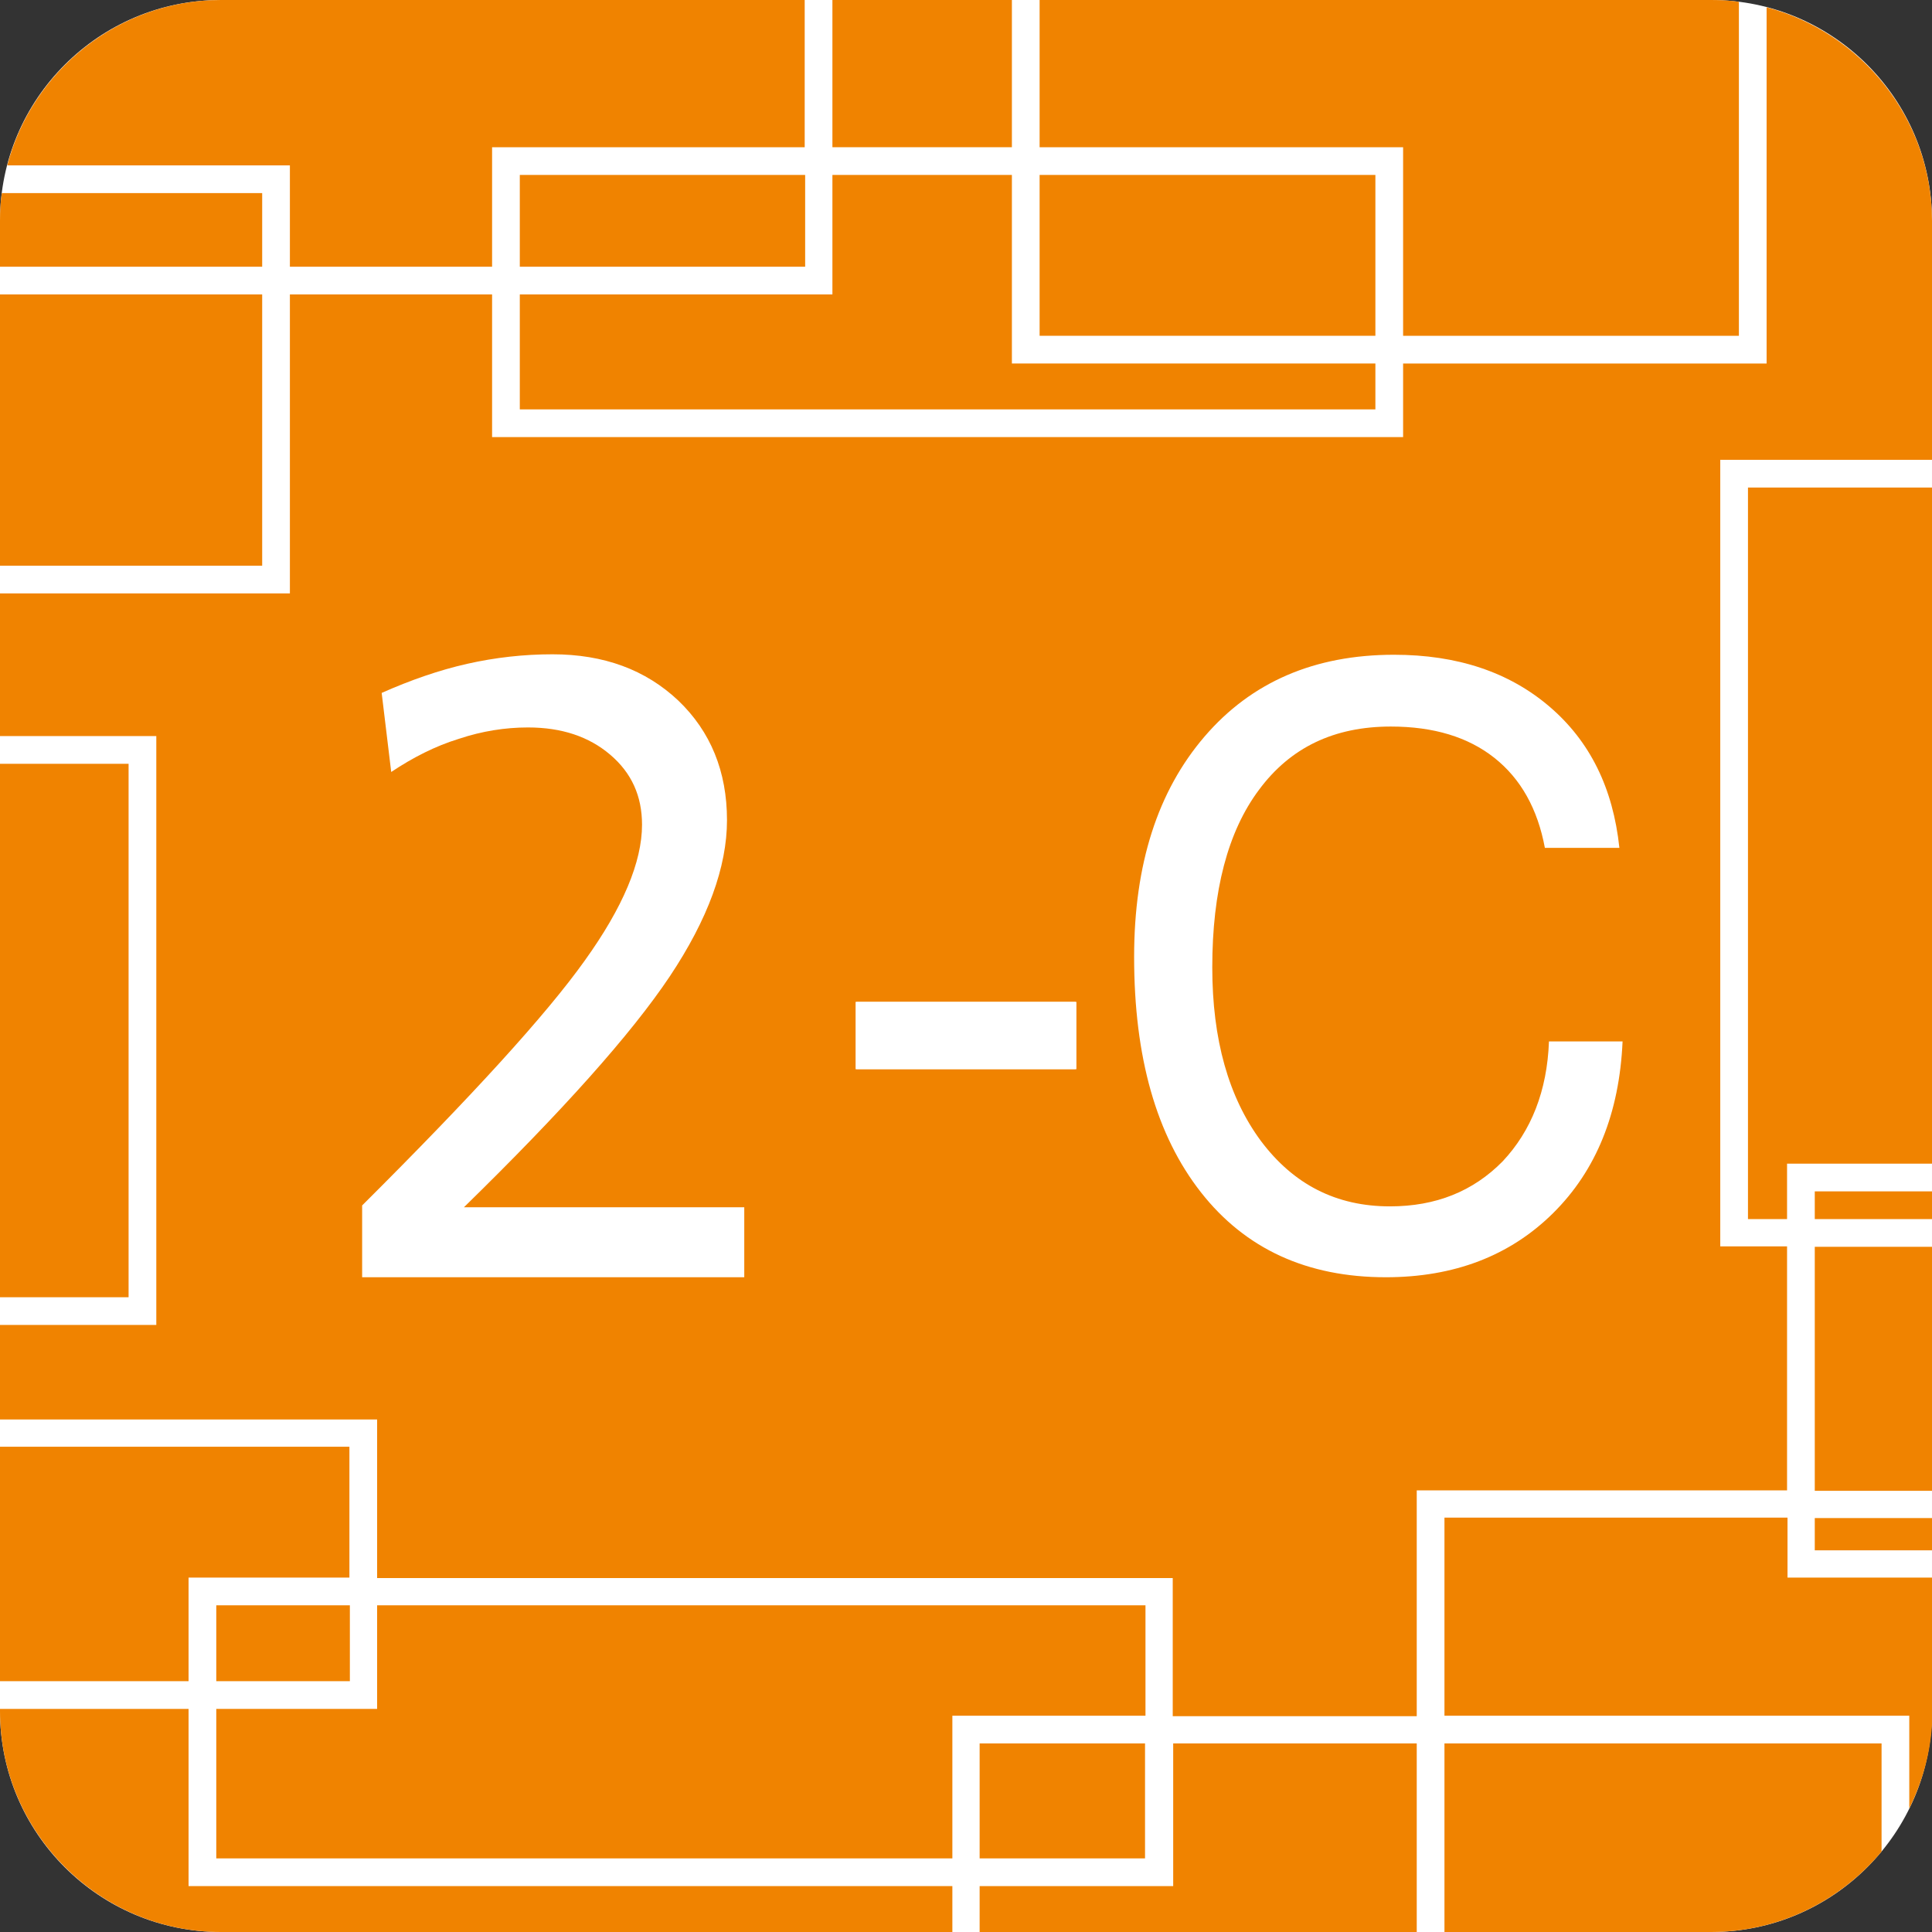 <?xml version="1.0" encoding="utf-8"?>
<!-- Generator: Adobe Illustrator 21.0.2, SVG Export Plug-In . SVG Version: 6.00 Build 0)  -->
<svg version="1.1" id="レイヤー_1" xmlns="http://www.w3.org/2000/svg" xmlns:xlink="http://www.w3.org/1999/xlink" x="0px"
	 y="0px" viewBox="0 0 425.2 425.2" style="enable-background:new 0 0 425.2 425.2;" xml:space="preserve">
<rect x="0" y="0" width="425.2" height="425.2" fill="#333333" stroke="none"/>
<style type="text/css">
	.st0{fill:none;stroke:#000000;stroke-width:4.429;stroke-miterlimit:10;}
	.st1{fill:#FFFFFF;stroke:#FFFFFF;stroke-width:2.215;stroke-miterlimit:10;}
	.st2{fill:none;stroke:#FFFFFF;stroke-width:2.215;stroke-miterlimit:10;}
	.st3{fill:#FFFFFF;}
	.st4{fill:#F08300;}
</style>
<path class="st0" d="M145.6,514.1"/>
<path class="st1" d="M145.6,495"/>
<path class="st2" d="M145.6,494.1"/>
<path class="st2" d="M145.6,493.9"/>
<path class="st2" d="M145.6,487.9"/>
<path class="st1" d="M145.6,496.4"/>
<path class="st1" d="M145.6,517.8"/>
<path class="st2" d="M145.6,490.7"/>
<path class="st2" d="M145.6,517.8"/>
<g>
	<path class="st3" d="M376.6,425.2h-328C21.8,425.2,0,403.4,0,376.6v-328C0,21.8,21.8,0,48.6,0h328c26.8,0,48.6,21.8,48.6,48.6v328
		C425.2,403.4,403.4,425.2,376.6,425.2z"/>
	<g>
		<rect y="168.1" class="st4" width="28.3" height="117.4"/>
		<path class="st4" d="M1.6,36.4h62.2v22.3h44.5V32.4h68.8V0H48.6C26.1,0,7,15.6,1.6,36.4z"/>
		<rect y="64.8" class="st4" width="57.7" height="59.7"/>
		<path class="st4" d="M0.4,42.5c-0.3,2-0.4,4-0.4,6.1v10.1h57.7V42.5H0.4z"/>
		<rect x="183.2" y="0" class="st4" width="39.5" height="32.4"/>
		<polygon class="st4" points="209.6,377.6 252.1,377.6 252.1,353.3 83,353.3 83,376.1 47.6,376.1 47.6,409 209.6,409 		"/>
		<path class="st4" d="M308.8,32.4v41.5h73.9V0.4c-2-0.3-4-0.4-6.1-0.4H228.8v32.4H308.8z"/>
		<rect x="228.8" y="38.5" class="st4" width="73.9" height="35.4"/>
		<polygon class="st4" points="41.5,347.2 76.9,347.2 76.9,318.4 0,318.4 0,370 41.5,370 		"/>
		<polygon class="st4" points="302.7,80 222.7,80 222.7,38.5 183.2,38.5 183.2,64.8 114.4,64.8 114.4,90.1 302.7,90.1 		"/>
		<rect x="114.4" y="38.5" class="st4" width="62.8" height="20.2"/>
		<path class="st4" d="M376.6,425.2c15,0,28.5-6.9,37.5-17.7v-23.8h-96.2v41.5H376.6z"/>
		<path class="st4" d="M317.9,334.1v43.5h102.3V398c3.2-6.5,5.1-13.7,5.1-21.4v-29.4h-31.9v-13.2H317.9z"/>
		<rect x="47.6" y="353.3" class="st4" width="29.4" height="16.7"/>
		<rect x="399.4" y="334.1" class="st4" width="25.8" height="7.1"/>
		<path class="st4" d="M209.6,415.1H41.5v-39H0v0.5c0,26.7,21.9,48.6,48.6,48.6h161V415.1z"/>
		<path class="st4" d="M388.8,80h-80v16.2H108.3V64.8H63.8v65.8H0V162h34.4v129.6H0v20.8h83v34.9h175.1v30.4h53.7V328h81.5v-53.7
			h-14.7V101.2h46.6V48.6c0-22.5-15.6-41.5-36.4-47V80z"/>
		<rect x="399.4" y="274.4" class="st4" width="25.8" height="53.7"/>
		<rect x="399.4" y="262.2" class="st4" width="25.8" height="6.1"/>
		<rect x="215.6" y="383.7" class="st4" width="36.4" height="25.3"/>
		<polygon class="st4" points="311.8,425.2 311.8,383.7 258.2,383.7 258.2,415.1 215.6,415.1 215.6,425.2 		"/>
		<polygon class="st4" points="384.7,268.3 393.3,268.3 393.3,256.1 425.2,256.1 425.2,107.3 384.7,107.3 		"/>
	</g>
	<g>
		<path class="st3" d="M102.1,265.7h61.7v15.4H79.7v-15.8c24.3-24.2,40.6-42.1,49-53.9c8.4-11.7,12.6-21.7,12.6-29.9
			c0-6.3-2.3-11.4-7-15.4c-4.7-4-10.7-6-18.1-6c-5,0-10.1,0.8-15.2,2.5c-5.2,1.6-10.1,4.1-14.9,7.3l-2.1-17.4
			c6.3-2.8,12.6-5,18.8-6.4c6.2-1.4,12.5-2.1,18.8-2.1c11.3,0,20.5,3.4,27.7,10.2c7.1,6.8,10.7,15.6,10.7,26.3
			c0,10.3-4.2,21.8-12.6,34.4C138.9,227.6,123.8,244.5,102.1,265.7z"/>
		<path class="st3" d="M188.3,220.5h48.6v14.8h-48.6V220.5z"/>
		<path class="st3" d="M340.9,229.2h16.2c-0.7,15.8-5.8,28.4-15.3,37.8c-9.5,9.4-21.8,14.1-36.8,14.1c-17.3,0-30.9-6.2-40.7-18.7
			c-9.8-12.5-14.7-29.7-14.7-51.8c0-20.4,5.2-36.5,15.5-48.5c10.3-12,24.2-18,41.7-18c13.9,0,25.3,3.8,34.2,11.4
			c8.9,7.6,14,17.9,15.4,31.1h-16.4c-1.6-8.6-5.3-15.2-11.1-19.8c-5.8-4.6-13.4-6.9-22.8-6.9c-12.5,0-22.1,4.6-29,13.9
			c-6.9,9.2-10.3,22.3-10.3,39.1c0,15.9,3.6,28.6,10.7,38.2c7.2,9.6,16.6,14.4,28.4,14.4c10.1,0,18.3-3.3,24.8-9.9
			C337,248.9,340.5,240.1,340.9,229.2z"/>
		<polygon class="st3" points="188.3,220.5 236.9,220.5 212.6,227.9 188.3,235.3 236.9,235.3 		"/>
	</g>
</g>
</svg>
